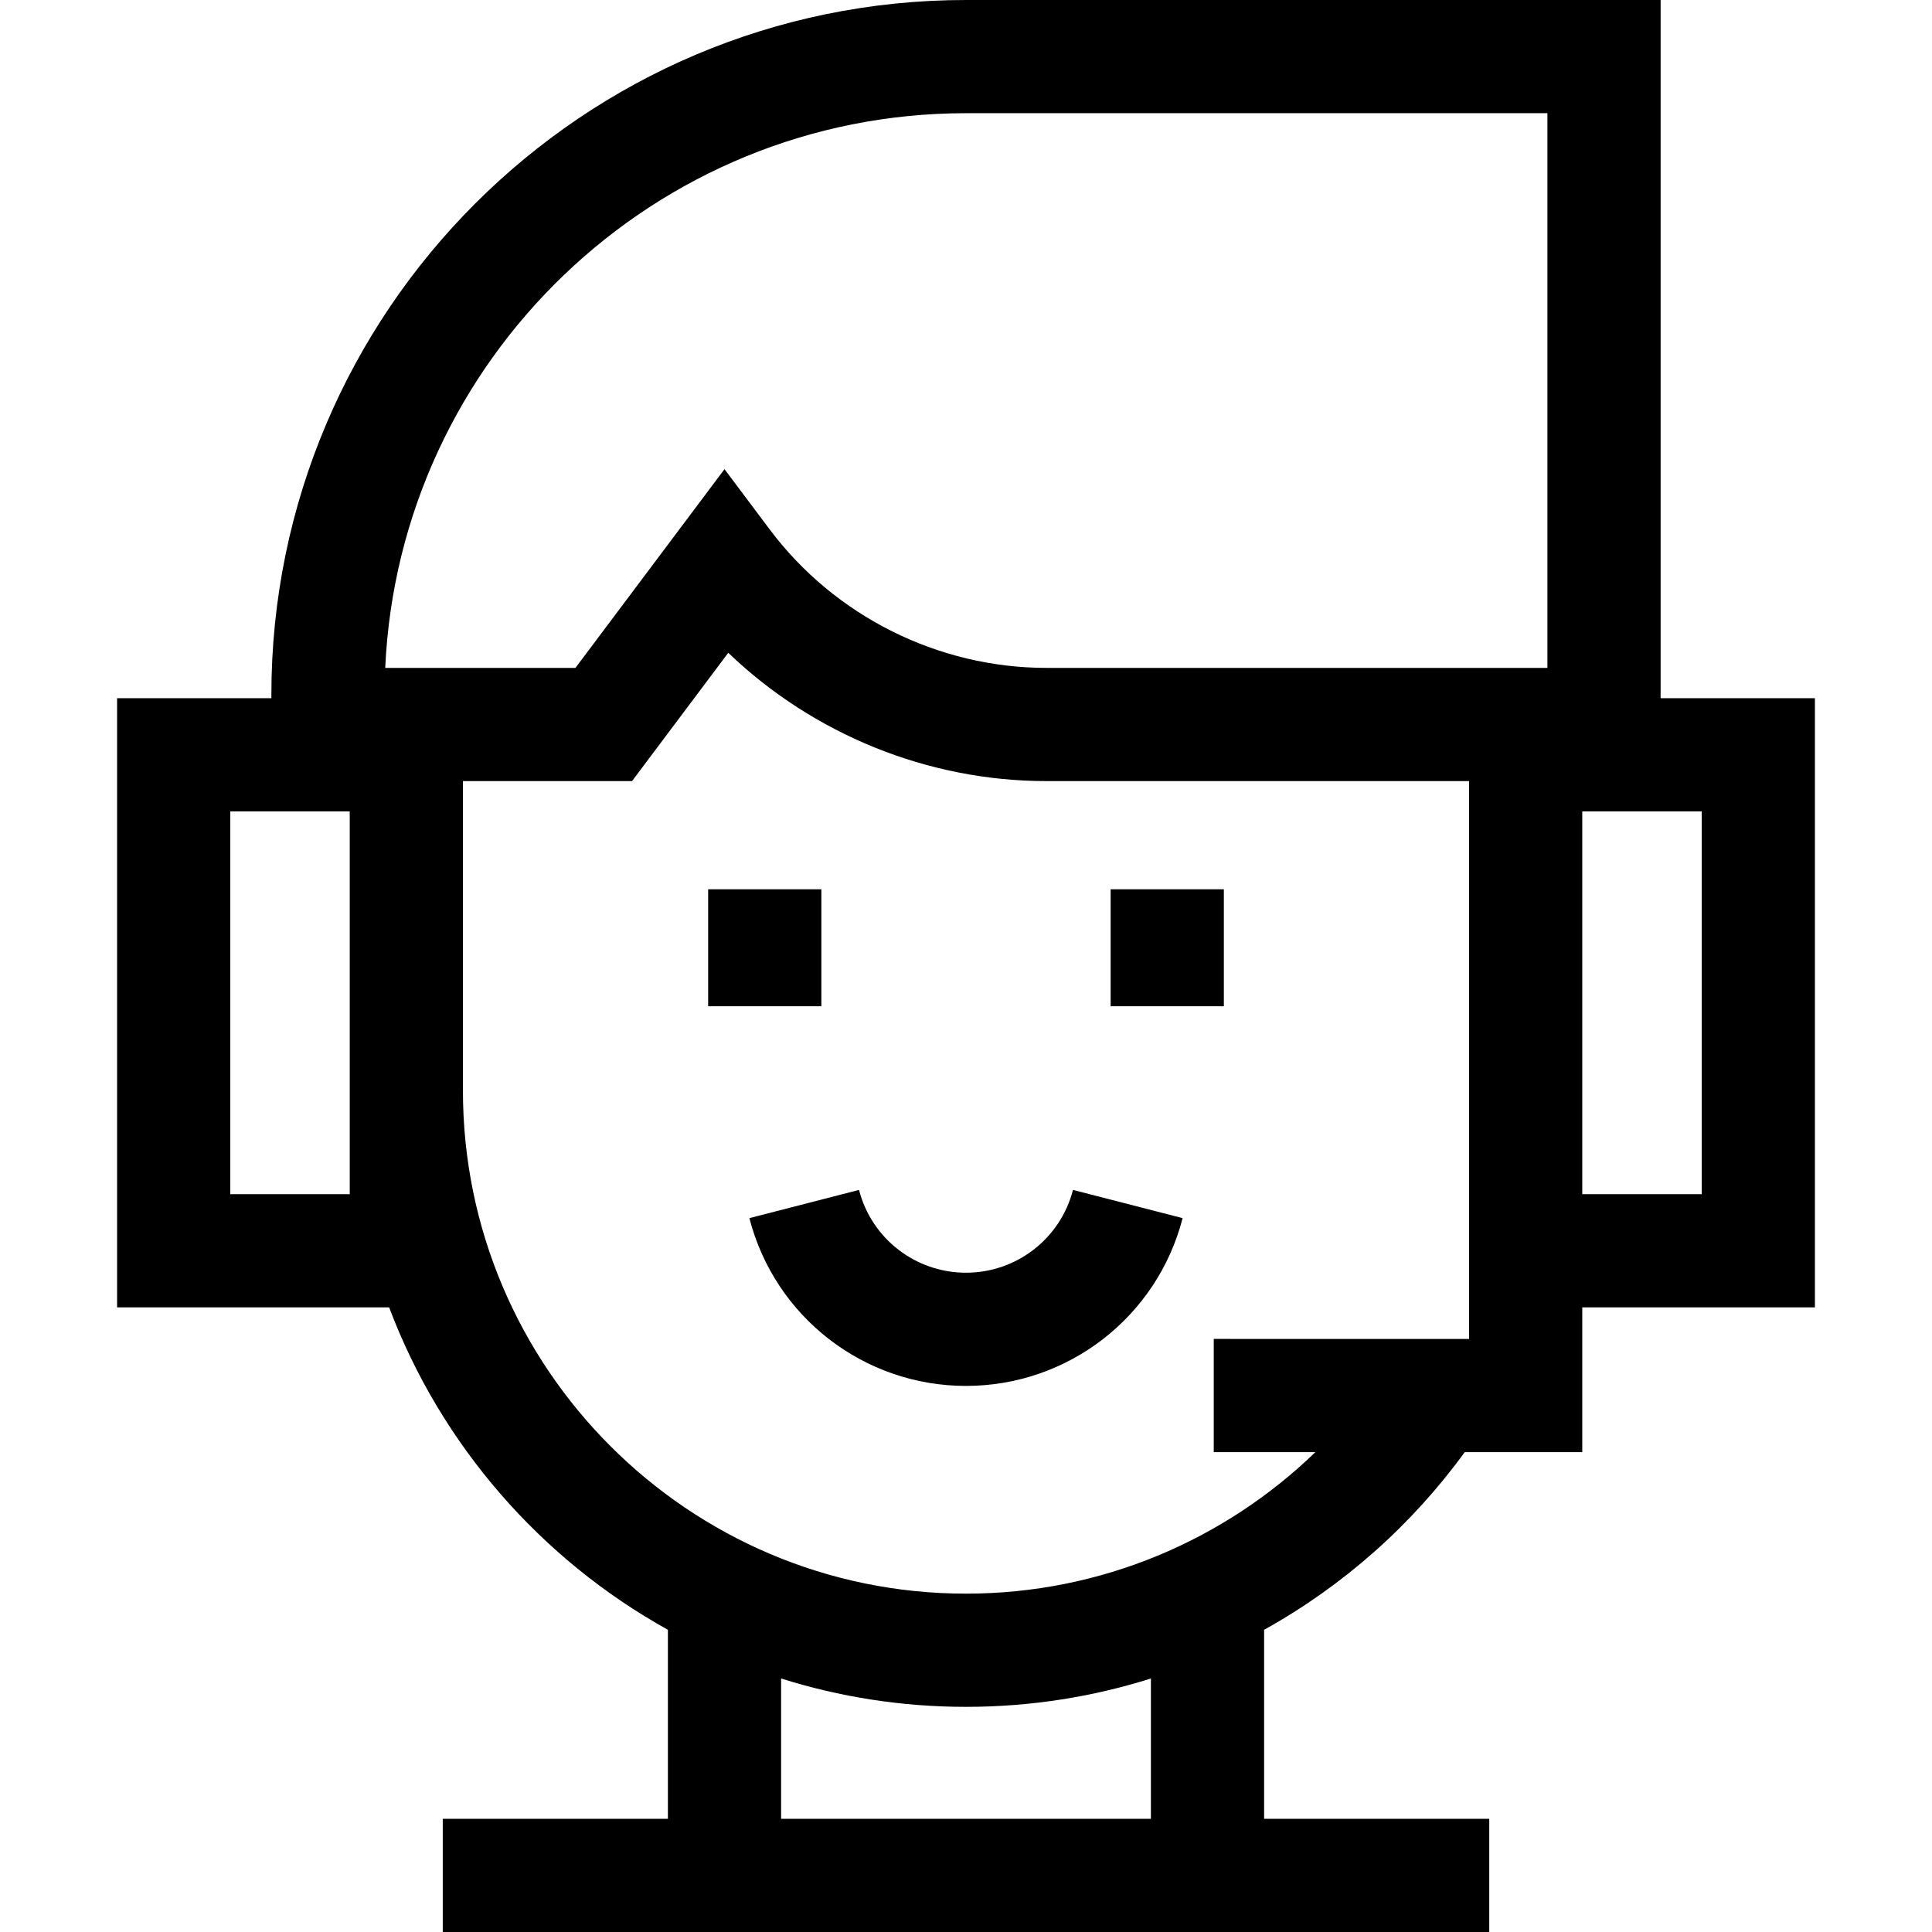 <svg id="Capa_1" enable-background="new 0 0 512 512" height="512" viewBox="0 0 512 512" width="512" xmlns="http://www.w3.org/2000/svg"><path d="m294.333 235.667h30v31h-30z"/><path d="m187.667 235.667h30v31h-30z"/><path d="m480.97 185.026h-40.889v-185.026h-184.082c-101.502 0-184.081 82.579-184.081 184.081v.944h-40.888v161.441h72.095c13.745 36.454 40.17 66.736 73.875 85.444v50.09h-59.666v30h277.333v-30h-59.667v-50.088c20.978-11.644 39.135-27.771 53.172-47.081h31.145v-38.363h61.652v-161.442zm-30 131.441h-31.652v-101.441h31.652zm-129.312 38.363v30h26.94c-24.001 23.202-56.659 37.503-92.599 37.503-73.511 0-133.317-59.806-133.317-133.317v-82.016h44.818l25.499-34c22.482 21.552 52.824 34 84.334 34h111.984v147.83zm-114.658 127.17v-37.18c15.475 4.878 31.935 7.514 49.001 7.514 17.065 0 33.525-2.636 49-7.513v37.179zm-114.317-165.533h-31.653v-101.441h31.653zm163.316-286.467h154.082v147h-132.748c-28.7 0-56.114-13.707-73.334-36.667l-12-16-39.499 52.667h-50.413c3.714-81.686 71.326-147 153.912-147z"/><path d="m313.403 322.818-29.053-7.478c-3.325 12.919-14.983 21.943-28.351 21.943-13.367 0-25.025-9.023-28.351-21.942l-29.053 7.478c6.738 26.18 30.343 44.465 57.403 44.465 27.062-.002 50.667-18.287 57.405-44.466z"/></svg>